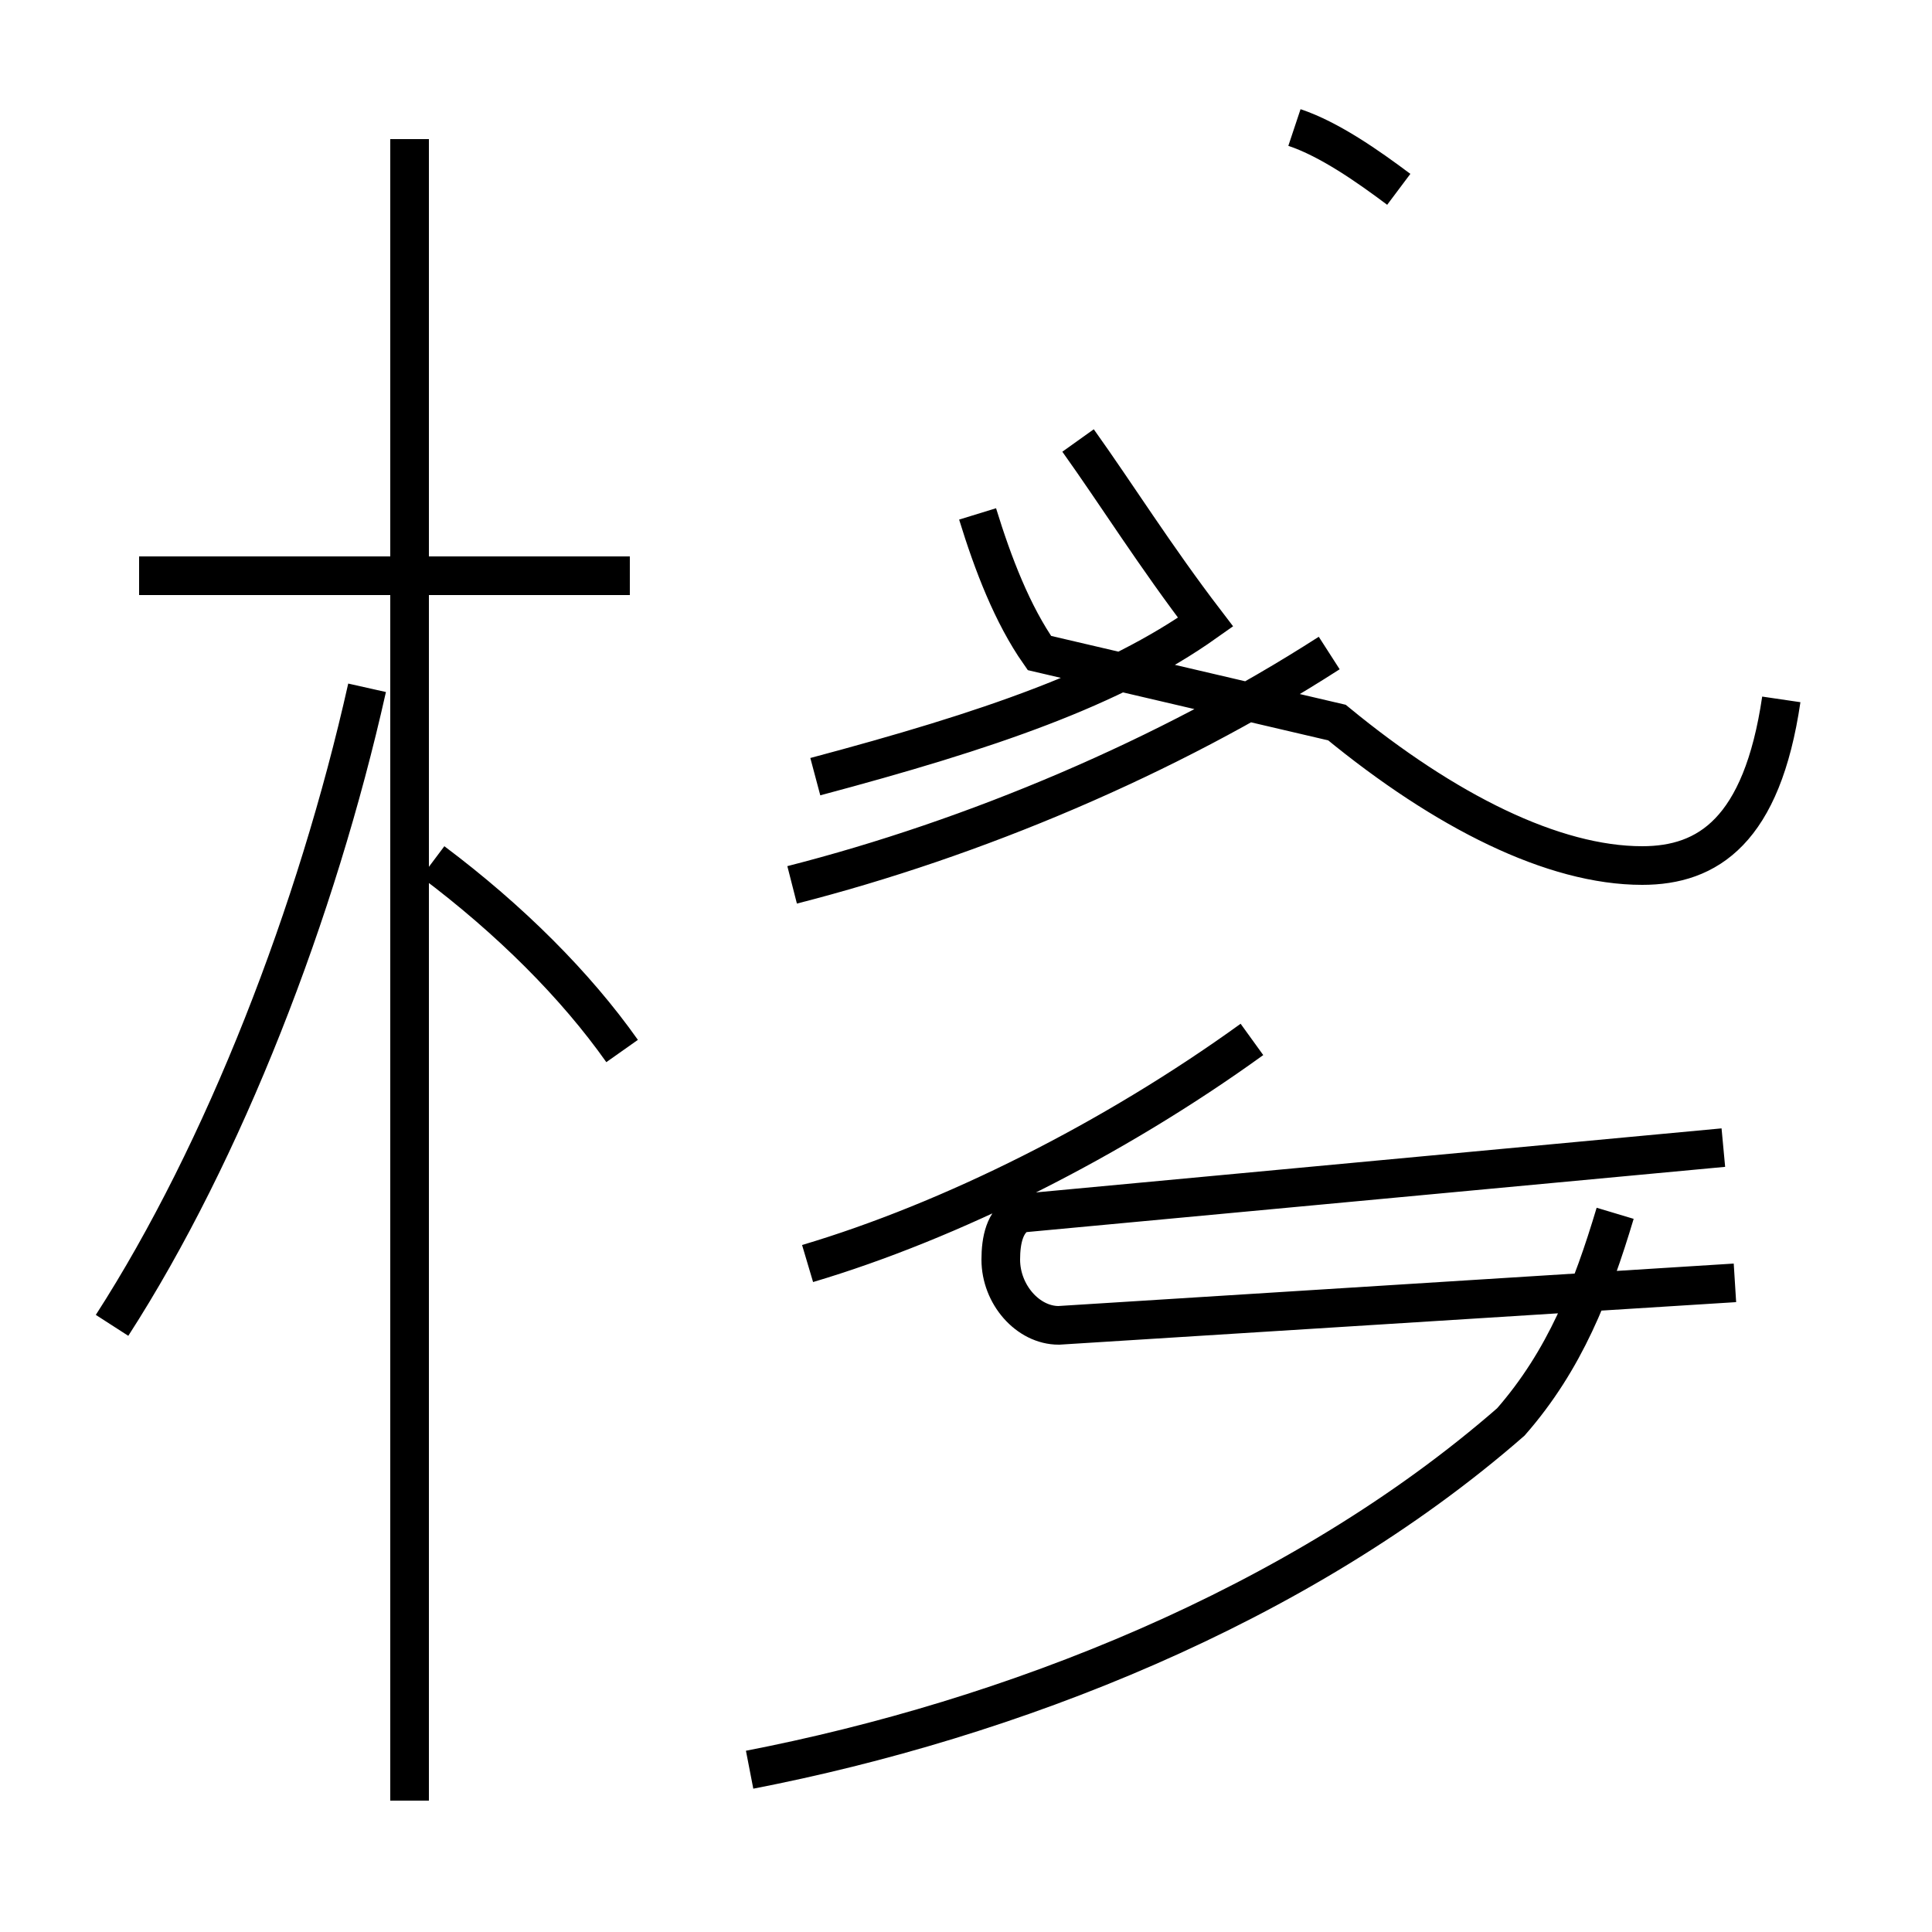<?xml version='1.0' encoding='utf8'?>
<svg viewBox="0.0 -44.0 50.0 50.0" version="1.1" xmlns="http://www.w3.org/2000/svg">
<rect x="0.0" y="-44.0" width="50.0" height="50.0" fill="#808080" stroke="none"/>
<rect x="-1000" y="-1000" width="2000" height="2000" stroke="white" fill="white"/>
<g style="fill:none; stroke:#000000;  stroke-width:1">
<path d="M 2.9 9.7 C 5.8 14.2 8.2 20.4 9.5 26.2 M 16.3 29.1 L 3.6 29.1 M 10.6 -2.6 L 10.6 40.4 M 16.1 16.8 C 14.9 18.5 13.2 20.2 11.2 21.7 M 20.5 21.1 C 25.2 22.3 30.2 24.4 34.4 27.1 M 19.4 -1.8 C 26.1 -0.5 33.6 2.4 39.1 7.2 C 40.5 8.8 41.2 10.6 41.8 12.6 M 46.1 25.9 C 45.6 22.5 44.2 21.6 42.5 21.6 C 40.2 21.6 37.4 23.0 34.6 25.3 L 26.9 27.1 C 26.2 28.1 25.7 29.4 25.3 30.7 M 20.9 11.3 C 24.6 12.4 28.8 14.5 32.4 17.1 M 27.9 32.6 C 28.9 31.2 29.9 29.6 31.2 27.9 C 28.8 26.2 25.6 25.1 21.1 23.9 M 44.6 14.3 L 26.4 12.6 C 26.0 12.4 25.9 11.9 25.9 11.4 C 25.9 10.5 26.6 9.7 27.4 9.7 L 44.9 10.8 M 36.2 39.1 C 35.4 39.7 34.4 40.4 33.5 40.7 " transform="scale(1, -1)" />
</g>
</svg>